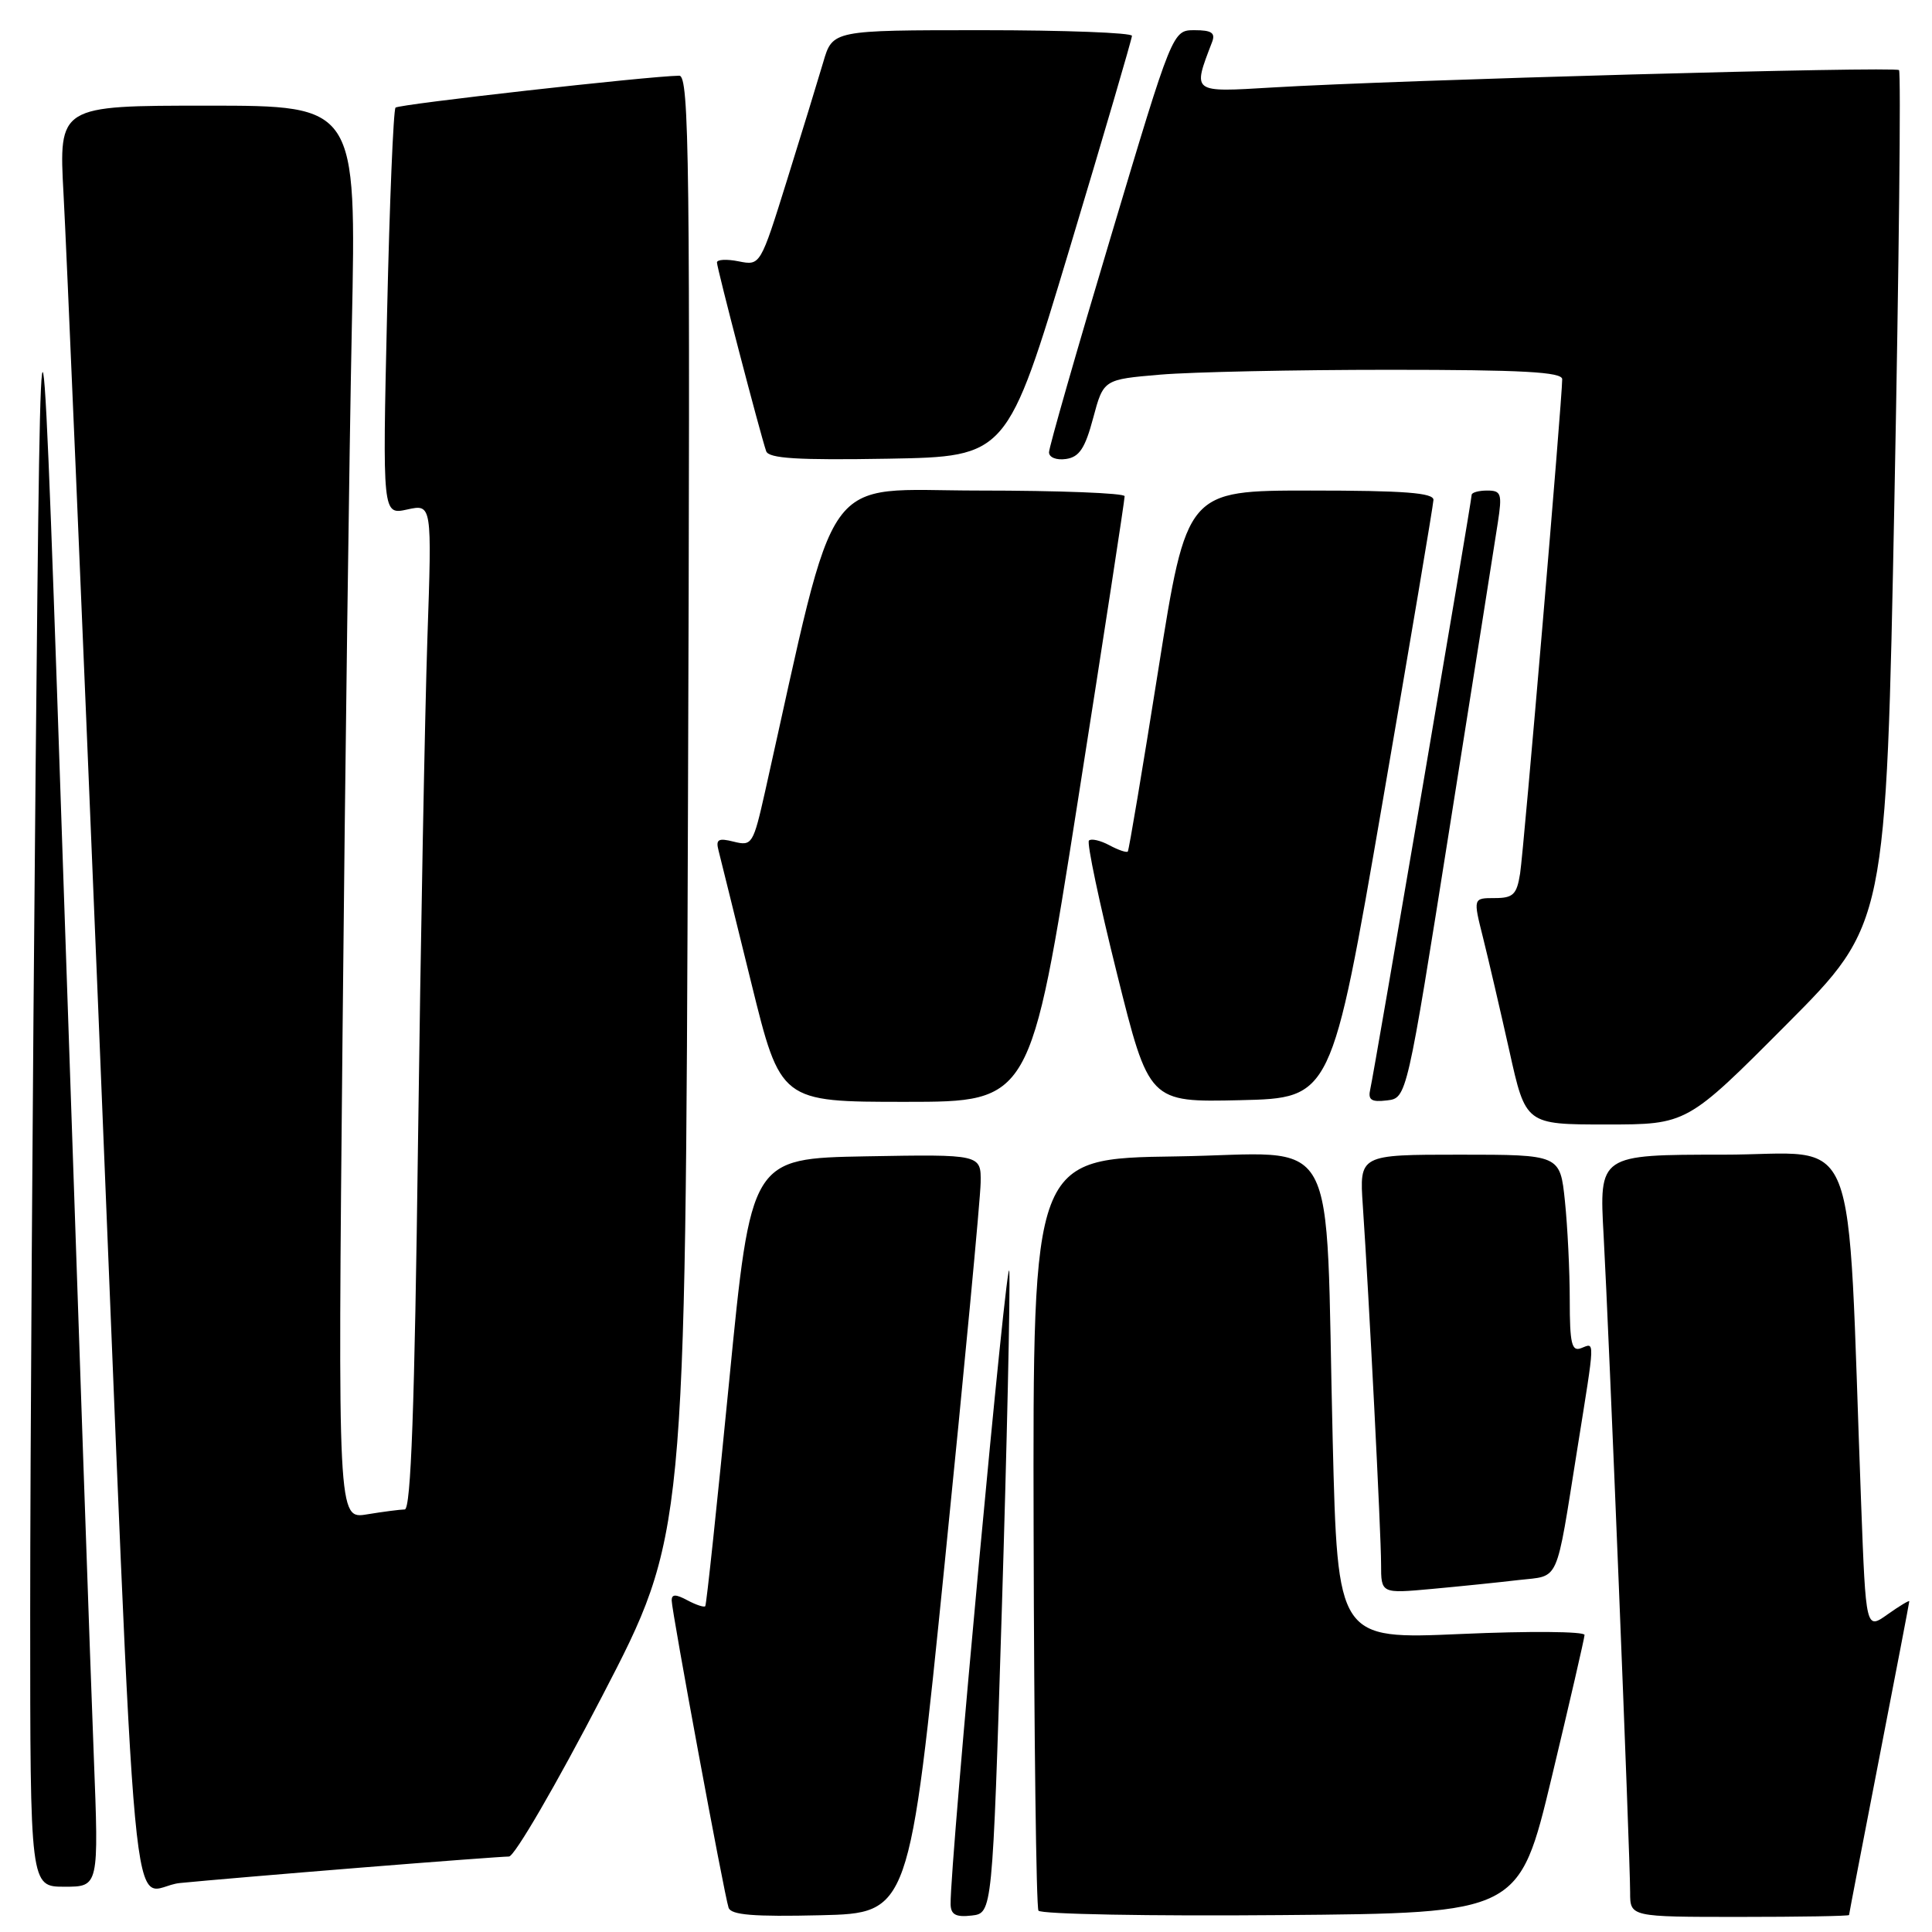 <?xml version="1.0" encoding="UTF-8" standalone="no"?>
<!DOCTYPE svg PUBLIC "-//W3C//DTD SVG 1.1//EN" "http://www.w3.org/Graphics/SVG/1.1/DTD/svg11.dtd" >
<svg xmlns="http://www.w3.org/2000/svg" xmlns:xlink="http://www.w3.org/1999/xlink" version="1.1" viewBox="0 0 256 256">
 <g >
 <path fill="currentColor"
d=" M 125.19 207.00 C 127.77 181.43 129.91 158.80 129.94 156.72 C 130.00 152.95 130.00 152.95 114.75 153.22 C 99.51 153.50 99.51 153.50 96.62 183.00 C 95.03 199.22 93.61 212.65 93.45 212.83 C 93.30 213.01 92.23 212.66 91.09 212.05 C 89.54 211.22 89.00 211.22 89.00 212.06 C 89.00 213.46 95.95 251.01 96.54 252.78 C 96.86 253.75 99.85 253.99 108.73 253.78 C 120.50 253.50 120.50 253.50 125.19 207.00 Z  M 132.74 213.50 C 133.42 191.50 133.87 171.25 133.74 168.50 C 133.54 164.28 125.86 247.03 125.96 252.32 C 125.99 253.70 126.65 254.06 128.75 253.82 C 131.50 253.50 131.50 253.50 132.74 213.50 Z  M 205.61 235.50 C 207.98 225.60 209.94 217.11 209.96 216.64 C 209.98 216.17 202.63 216.11 193.62 216.51 C 177.24 217.23 177.24 217.23 176.59 190.87 C 175.55 148.53 177.96 152.91 155.83 153.23 C 136.85 153.50 136.85 153.50 136.96 202.90 C 137.02 230.07 137.31 252.69 137.60 253.17 C 137.90 253.64 152.35 253.91 169.71 253.76 C 201.29 253.50 201.29 253.50 205.61 235.50 Z  M 245.01 253.75 C 245.01 253.61 246.81 244.28 249.00 233.00 C 251.19 221.72 252.99 212.36 252.99 212.18 C 253.00 212.01 251.70 212.79 250.12 213.91 C 247.24 215.96 247.24 215.96 246.61 199.23 C 244.68 147.78 246.74 153.00 228.33 153.00 C 211.89 153.00 211.89 153.00 212.49 163.75 C 213.19 176.40 216.00 246.01 216.00 250.74 C 216.00 254.00 216.00 254.00 230.50 254.00 C 238.47 254.00 245.00 253.89 245.01 253.75 Z  M 12.43 232.75 C 12.05 223.26 10.33 173.43 8.59 122.00 C 5.43 28.50 5.43 28.50 4.71 103.00 C 4.32 143.98 4.00 193.81 4.00 213.75 C 4.00 250.00 4.00 250.00 8.55 250.00 C 13.10 250.00 13.10 250.00 12.43 232.75 Z  M 47.81 247.47 C 57.88 246.66 66.72 246.00 67.44 246.00 C 68.17 246.00 73.73 236.44 79.79 224.75 C 90.82 203.50 90.82 203.50 91.16 106.75 C 91.47 21.16 91.33 10.00 90.00 10.03 C 85.82 10.10 52.86 13.81 52.41 14.26 C 52.13 14.54 51.62 26.80 51.29 41.50 C 50.68 68.23 50.68 68.23 53.96 67.51 C 57.24 66.79 57.24 66.79 56.63 84.64 C 56.30 94.46 55.74 124.44 55.39 151.25 C 54.94 186.48 54.45 200.00 53.63 200.01 C 53.01 200.02 50.76 200.31 48.63 200.66 C 44.76 201.30 44.76 201.30 45.39 136.90 C 45.73 101.48 46.29 59.34 46.62 43.25 C 47.23 14.00 47.23 14.00 27.50 14.00 C 7.78 14.00 7.78 14.00 8.42 25.75 C 8.78 32.21 10.84 80.70 13.01 133.50 C 18.37 264.20 17.06 250.19 23.85 249.51 C 26.96 249.20 37.74 248.28 47.81 247.47 Z  M 201.25 209.36 C 206.73 208.73 206.10 210.14 209.00 192.00 C 211.39 177.06 211.36 177.93 209.50 178.64 C 208.26 179.12 208.00 178.03 208.00 172.25 C 208.00 168.43 207.71 162.53 207.36 159.15 C 206.72 153.00 206.72 153.00 193.42 153.00 C 180.12 153.00 180.12 153.00 180.58 159.75 C 181.39 171.66 183.00 203.22 183.00 207.26 C 183.00 211.16 183.00 211.16 189.75 210.54 C 193.46 210.20 198.64 209.67 201.25 209.36 Z  M 236.72 135.75 C 249.92 122.50 249.92 122.50 251.02 66.14 C 251.62 35.15 251.90 9.56 251.63 9.29 C 251.10 8.77 185.28 10.59 168.62 11.59 C 157.84 12.23 158.01 12.36 160.60 5.59 C 161.08 4.36 160.55 4.00 158.29 4.00 C 155.37 4.00 155.37 4.00 147.19 31.36 C 142.68 46.41 139.00 59.27 139.00 59.93 C 139.00 60.61 139.98 61.00 141.24 60.82 C 143.01 60.57 143.78 59.41 144.85 55.39 C 146.22 50.28 146.22 50.28 153.76 49.64 C 157.91 49.29 171.58 49.00 184.15 49.00 C 201.76 49.00 207.00 49.29 207.00 50.25 C 207.00 52.86 201.91 112.65 201.42 115.75 C 200.98 118.54 200.50 119.00 198.05 119.00 C 195.19 119.00 195.19 119.00 196.51 124.25 C 197.23 127.14 198.80 133.89 200.00 139.25 C 202.16 149.00 202.16 149.00 212.85 149.00 C 223.53 149.00 223.53 149.00 236.72 135.75 Z  M 142.80 106.25 C 146.24 84.39 149.04 66.16 149.02 65.75 C 149.01 65.34 140.32 65.00 129.72 65.00 C 108.49 65.00 111.15 61.26 101.39 104.83 C 99.81 111.86 99.65 112.13 97.24 111.53 C 95.18 111.01 94.82 111.21 95.21 112.70 C 95.46 113.69 97.42 121.59 99.55 130.25 C 103.43 146.00 103.43 146.00 119.99 146.00 C 136.55 146.00 136.55 146.00 142.80 106.25 Z  M 183.16 106.50 C 186.86 85.05 189.91 66.94 189.94 66.25 C 189.99 65.30 186.09 65.00 173.63 65.00 C 157.25 65.00 157.25 65.00 153.48 88.75 C 151.41 101.81 149.59 112.65 149.44 112.83 C 149.29 113.01 148.19 112.64 147.00 112.00 C 145.81 111.36 144.58 111.08 144.29 111.38 C 143.99 111.68 145.66 119.60 148.00 128.99 C 152.25 146.06 152.25 146.06 164.34 145.78 C 176.43 145.50 176.43 145.50 183.16 106.50 Z  M 192.11 109.50 C 195.25 89.70 198.12 71.59 198.47 69.25 C 199.06 65.41 198.92 65.00 197.06 65.00 C 195.93 65.00 195.00 65.26 195.00 65.58 C 195.00 66.38 182.09 142.07 181.57 144.31 C 181.24 145.75 181.69 146.06 183.78 145.81 C 186.41 145.50 186.41 145.50 192.11 109.50 Z  M 141.71 33.00 C 146.26 17.88 149.98 5.16 149.99 4.75 C 150.00 4.34 141.07 4.00 130.16 4.00 C 110.32 4.00 110.32 4.00 109.08 8.25 C 108.39 10.59 106.24 17.61 104.29 23.85 C 100.75 35.20 100.75 35.20 97.88 34.63 C 96.29 34.31 95.00 34.38 95.00 34.78 C 95.00 35.52 100.73 57.49 101.52 59.78 C 101.85 60.75 105.64 60.99 117.70 60.78 C 133.44 60.50 133.44 60.50 141.71 33.00 Z "/>
</g>
</svg>
